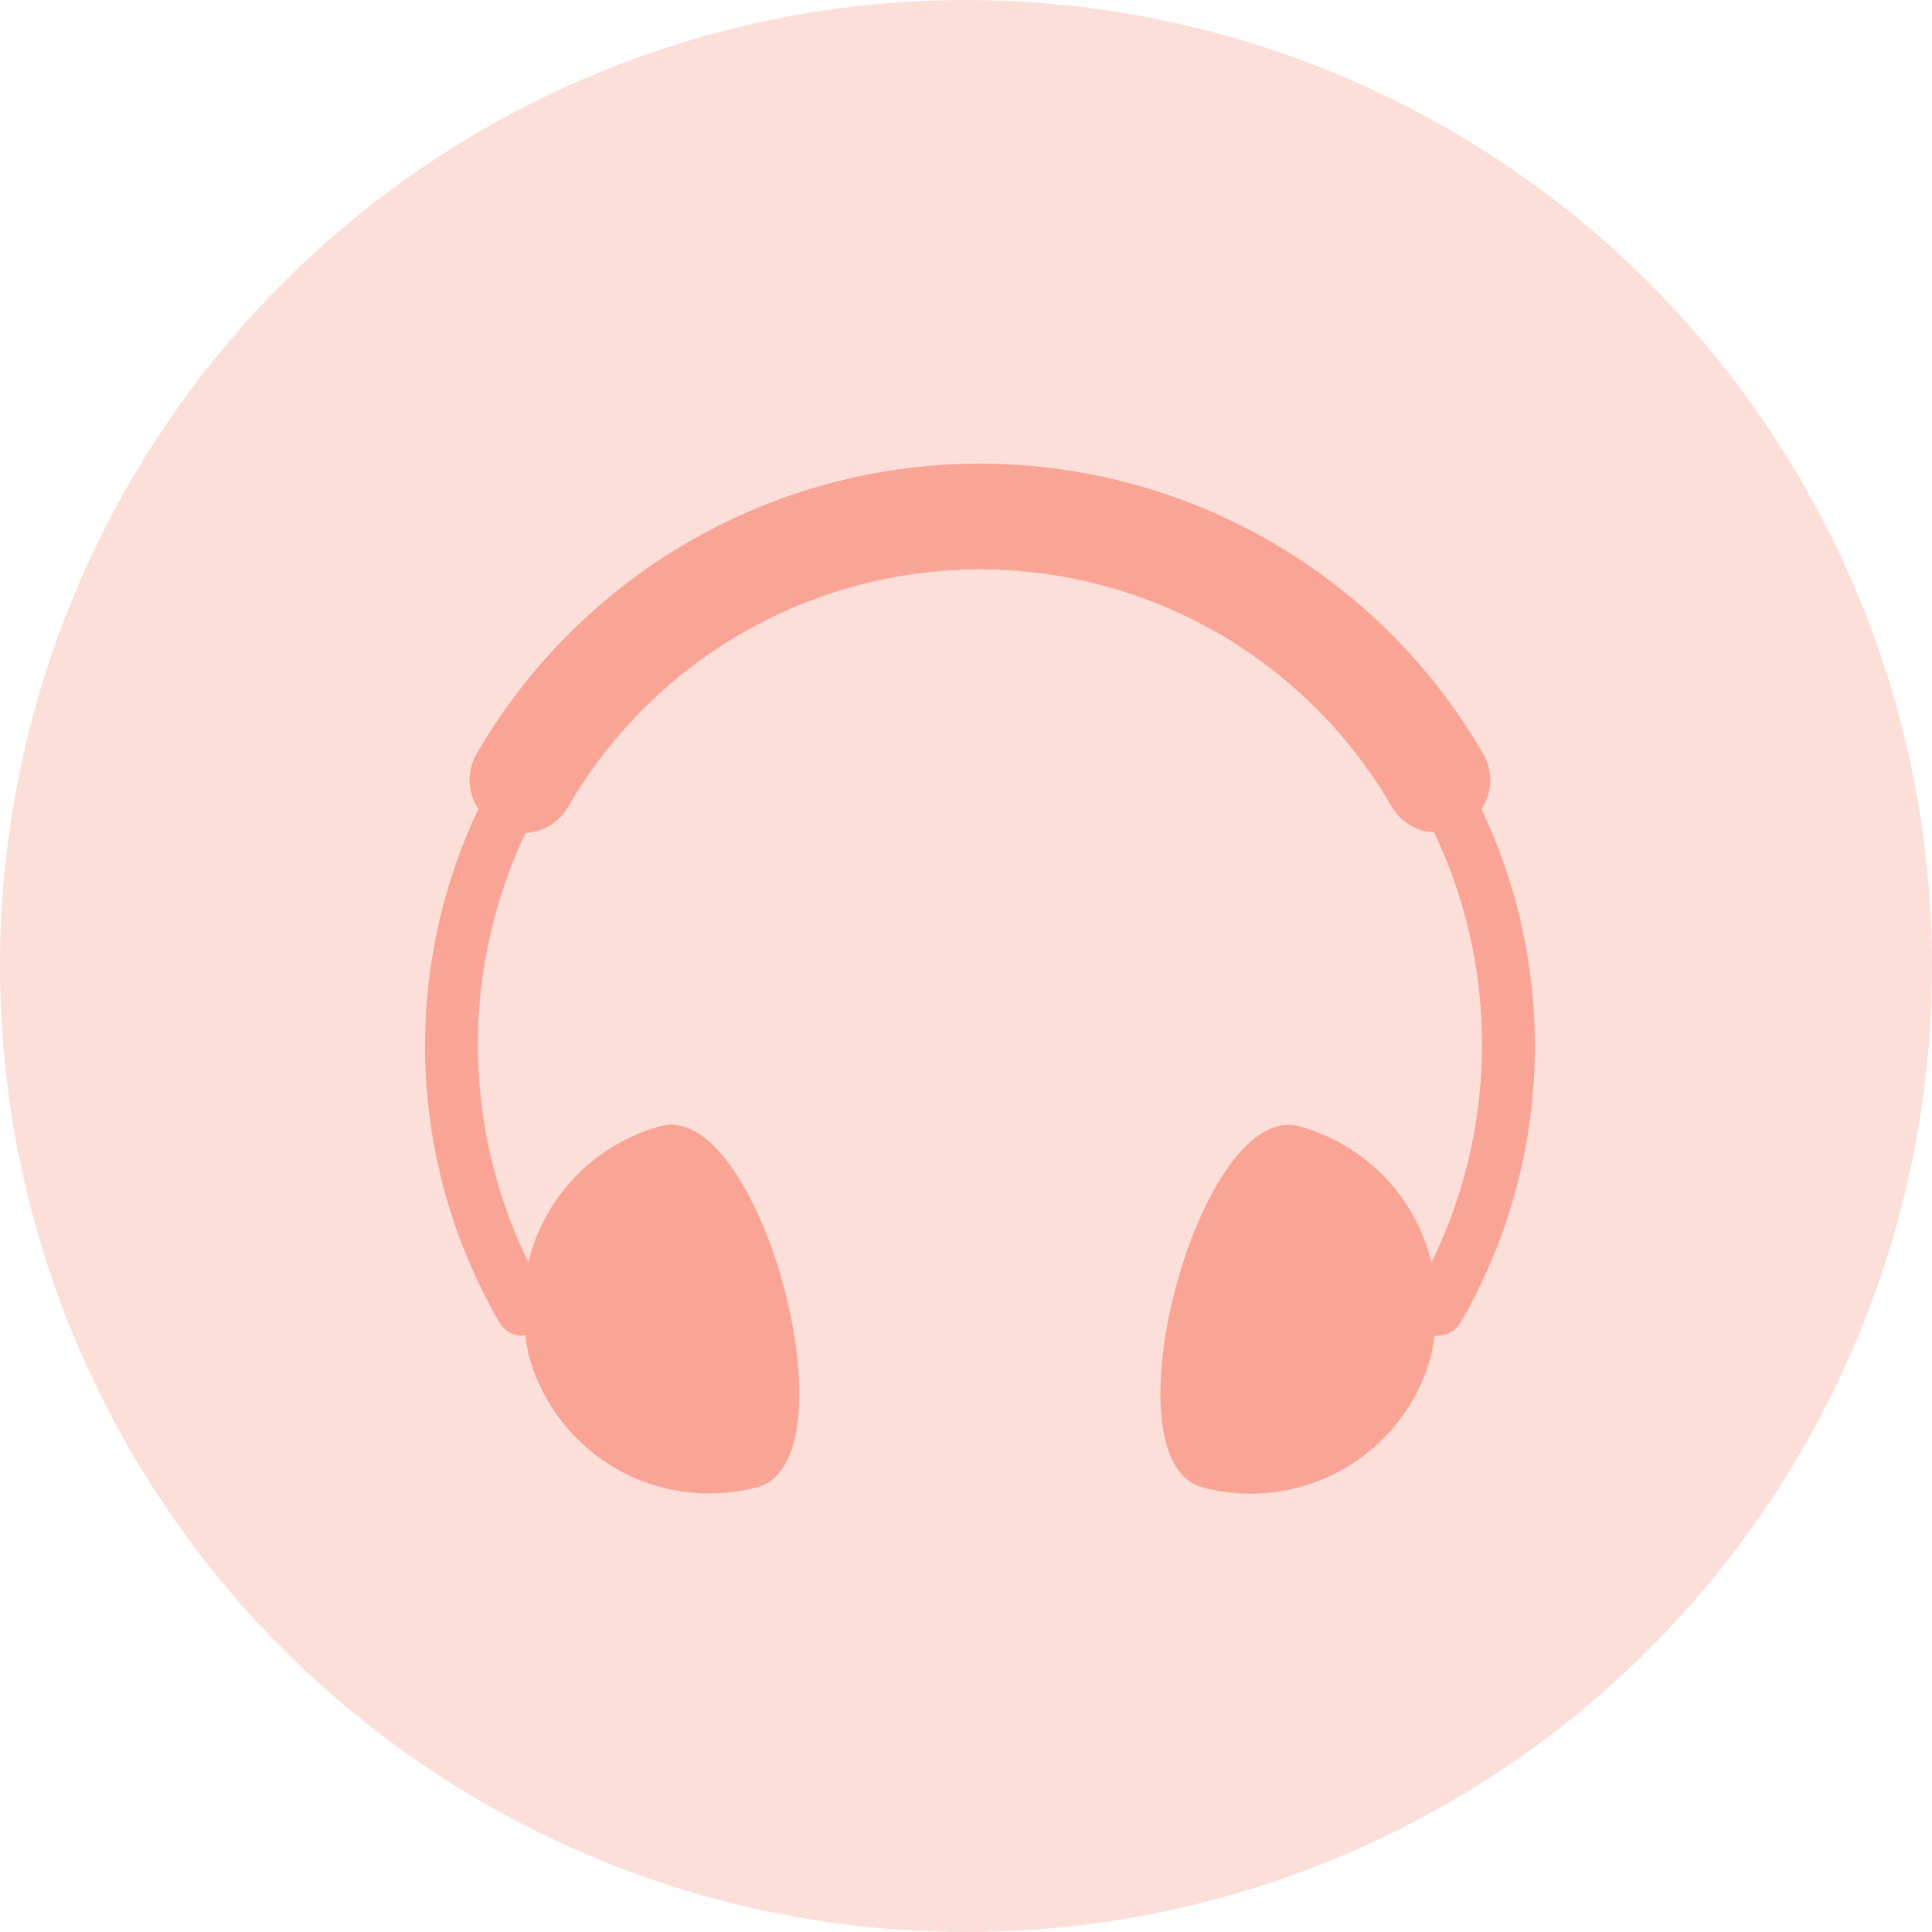 <svg xmlns="http://www.w3.org/2000/svg" viewBox="0 0 50 50"><defs><style>.a,.b{fill:#f9a495;}.a{opacity:0.345;}</style></defs><g transform="translate(7 -299)"><circle class="a" cx="25" cy="25" r="25" transform="translate(-7 299)"/><g transform="translate(4 310.027)"><path class="b" d="M27.34,9.911a1.354,1.354,0,0,0,.049-1.421,15.049,15.049,0,0,0-26.058,0,1.356,1.356,0,0,0,.05,1.422A14.285,14.285,0,0,0,1.925,23.2a.686.686,0,0,0,.593.341.586.586,0,0,0,.079-.022,4.7,4.7,0,0,0,.085.518A4.836,4.836,0,0,0,8.6,27.46c2.58-.688.076-10.032-2.5-9.343a4.822,4.822,0,0,0-3.424,3.523A12.793,12.793,0,0,1,2.6,10.532a1.355,1.355,0,0,0,1.1-.671,12.315,12.315,0,0,1,21.324,0,1.34,1.34,0,0,0,1.091.654,12.791,12.791,0,0,1-.07,11.13,4.816,4.816,0,0,0-3.426-3.524c-2.58-.689-5.084,8.652-2.5,9.343a4.836,4.836,0,0,0,5.923-3.42,4.739,4.739,0,0,0,.083-.509A.689.689,0,0,0,26.8,23.2,14.282,14.282,0,0,0,27.34,9.911Z"/></g></g></svg>